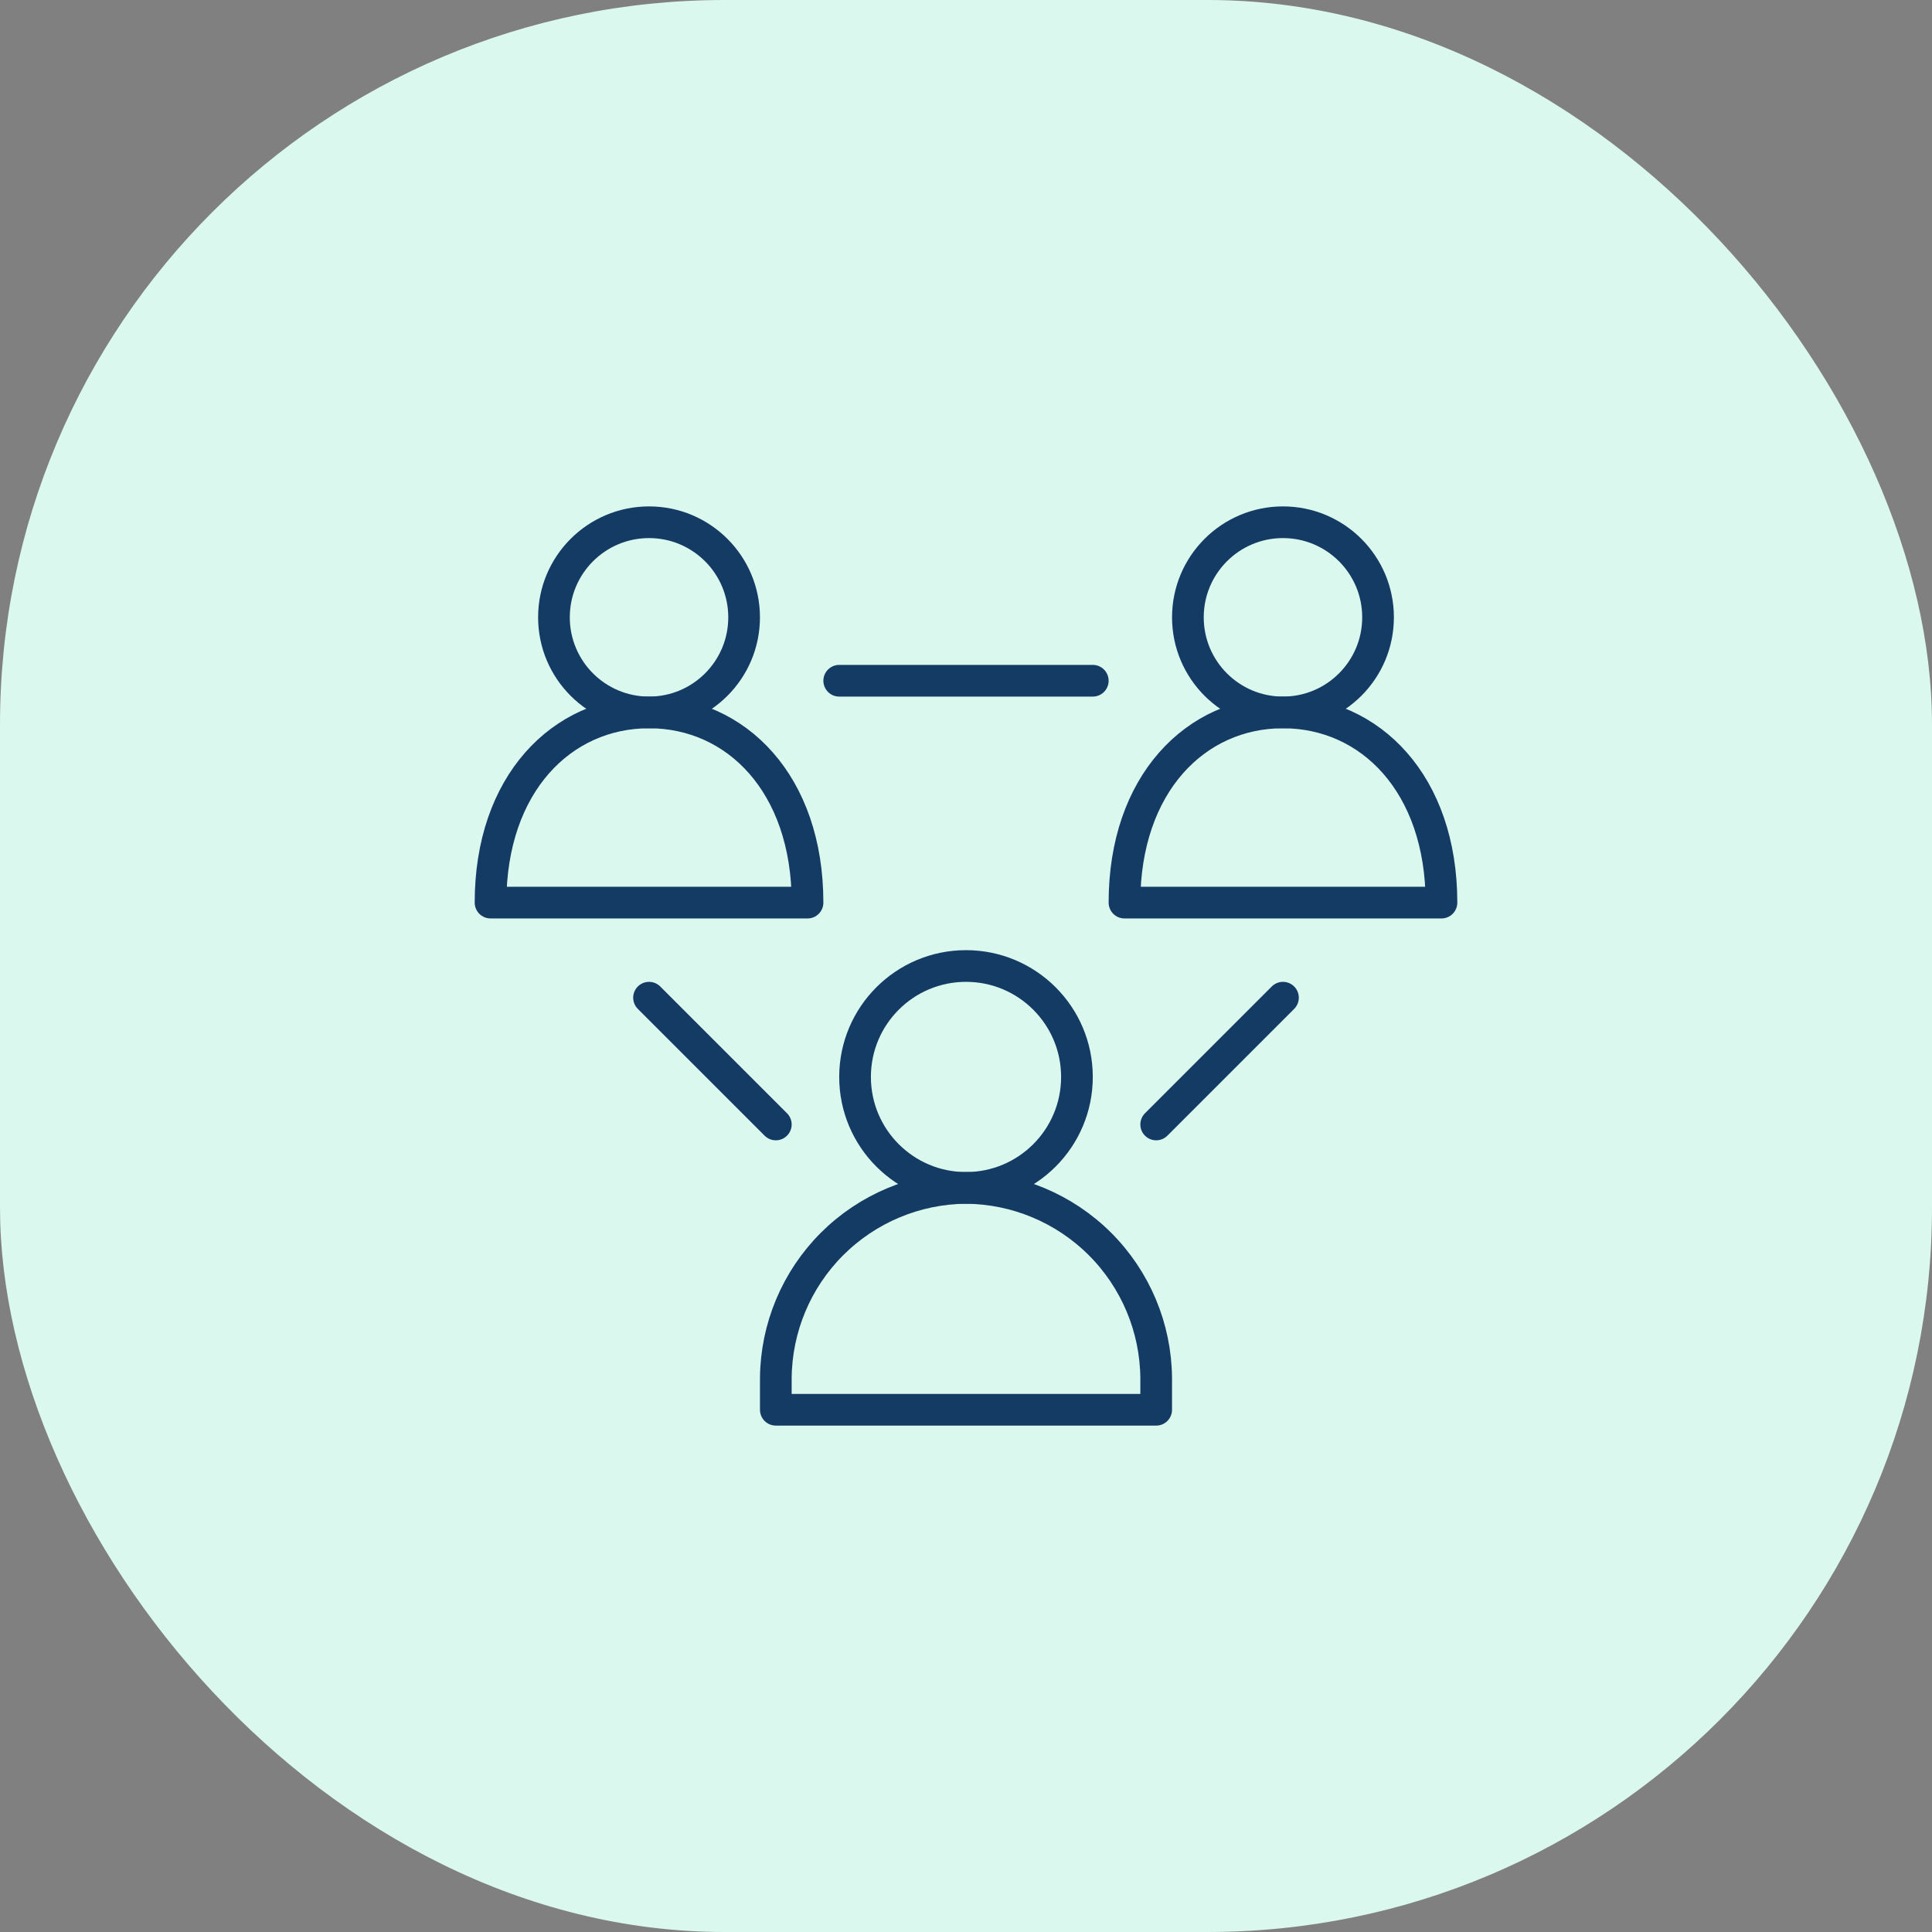 <svg width="80" height="80" viewBox="0 0 80 80" fill="none" xmlns="http://www.w3.org/2000/svg">
<rect x="0" y="0" width="80" height="80" fill="#808080" stroke="none"/>
<rect width="80" height="80" rx="30" fill="#DBF8EE"/>
<path d="M40 49.188C42.537 49.188 44.594 47.131 44.594 44.594C44.594 42.057 42.537 40 40 40C37.463 40 35.406 42.057 35.406 44.594C35.406 47.131 37.463 49.188 40 49.188Z" stroke="#143B64" stroke-width="1.312" stroke-miterlimit="10" stroke-linecap="round" stroke-linejoin="round"/>
<path d="M40 49.188C37.917 49.205 35.924 50.04 34.45 51.513C32.977 52.986 32.142 54.979 32.125 57.062V58.375H47.875V57.062C47.858 54.979 47.023 52.986 45.55 51.513C44.076 50.04 42.083 49.205 40 49.188Z" stroke="#143B64" stroke-width="1.312" stroke-miterlimit="10" stroke-linecap="round" stroke-linejoin="round"/>
<path d="M53.125 29.5C55.3 29.5 57.062 27.737 57.062 25.562C57.062 23.388 55.3 21.625 53.125 21.625C50.95 21.625 49.188 23.388 49.188 25.562C49.188 27.737 50.95 29.5 53.125 29.5Z" stroke="#143B64" stroke-width="1.312" stroke-miterlimit="10" stroke-linecap="round" stroke-linejoin="round"/>
<path d="M59.688 37.375C59.688 32.453 56.734 29.5 53.125 29.5C49.516 29.5 46.562 32.453 46.562 37.375H59.688Z" stroke="#143B64" stroke-width="1.312" stroke-miterlimit="10" stroke-linecap="round" stroke-linejoin="round"/>
<path d="M26.875 29.5C29.05 29.5 30.812 27.737 30.812 25.562C30.812 23.388 29.05 21.625 26.875 21.625C24.7 21.625 22.938 23.388 22.938 25.562C22.938 27.737 24.7 29.5 26.875 29.5Z" stroke="#143B64" stroke-width="1.312" stroke-miterlimit="10" stroke-linecap="round" stroke-linejoin="round"/>
<path d="M33.438 37.375C33.438 32.453 30.484 29.5 26.875 29.5C23.266 29.5 20.312 32.453 20.312 37.375H33.438Z" stroke="#143B64" stroke-width="1.312" stroke-miterlimit="10" stroke-linecap="round" stroke-linejoin="round"/>
<path d="M34.75 28.188H45.25M26.875 41.312L32.125 46.562L26.875 41.312ZM53.125 41.312L47.875 46.562L53.125 41.312Z" stroke="#143B64" stroke-width="1.312" stroke-miterlimit="10" stroke-linecap="round" stroke-linejoin="round"/>
</svg>
